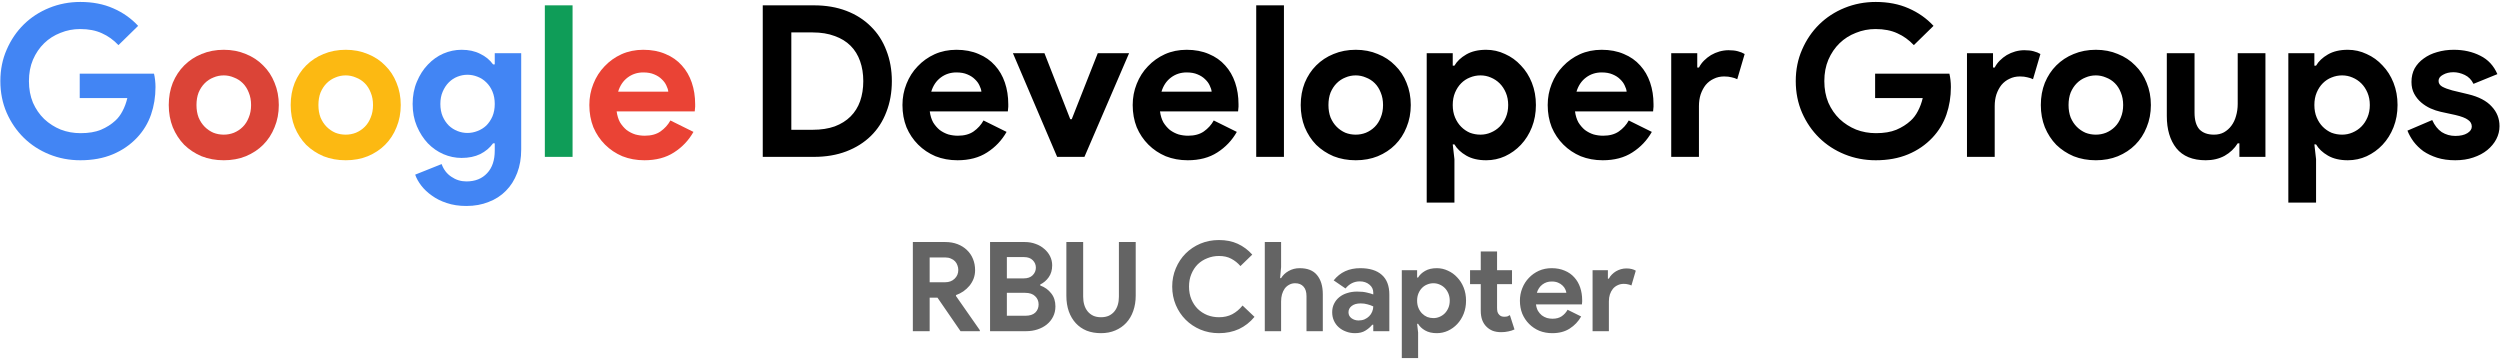 <svg width="1004" height="144" viewBox="0 0 1004 144" fill="none" xmlns="http://www.w3.org/2000/svg">
<path d="M366.6 97.2H379.65C381.45 97.2 383.083 97.483 384.55 98.05C386.017 98.617 387.267 99.4 388.3 100.4C389.367 101.4 390.183 102.6 390.75 104C391.317 105.367 391.6 106.867 391.6 108.5C391.6 109.7 391.4 110.833 391 111.9C390.6 112.933 390.05 113.883 389.35 114.75C388.65 115.583 387.833 116.333 386.9 117C385.967 117.633 384.983 118.133 383.95 118.5L383.9 118.85L393.5 132.6V133H385.75L376.5 119.55H373.35V133H366.6V97.2ZM379.6 113.35C381.133 113.35 382.383 112.883 383.35 111.95C384.35 111.017 384.85 109.833 384.85 108.4C384.85 107.767 384.733 107.15 384.5 106.55C384.3 105.95 383.983 105.417 383.55 104.95C383.117 104.483 382.567 104.117 381.9 103.85C381.267 103.55 380.533 103.4 379.7 103.4H373.35V113.35H379.6ZM397.606 97.2H411.606C413.139 97.2 414.573 97.45 415.906 97.95C417.239 98.417 418.389 99.083 419.356 99.95C420.356 100.783 421.139 101.767 421.706 102.9C422.273 104.033 422.556 105.25 422.556 106.55C422.556 108.45 422.089 110.05 421.156 111.35C420.256 112.617 419.123 113.583 417.756 114.25V114.65C419.589 115.317 421.056 116.367 422.156 117.8C423.289 119.2 423.856 120.95 423.856 123.05C423.856 124.583 423.539 125.967 422.906 127.2C422.306 128.4 421.473 129.433 420.406 130.3C419.339 131.167 418.089 131.833 416.656 132.3C415.256 132.767 413.739 133 412.106 133H397.606V97.2ZM411.106 111.8C412.673 111.8 413.873 111.383 414.706 110.55C415.573 109.683 416.006 108.667 416.006 107.5C416.006 106.333 415.589 105.333 414.756 104.5C413.923 103.667 412.773 103.25 411.306 103.25H404.356V111.8H411.106ZM411.856 126.8C413.556 126.8 414.856 126.383 415.756 125.55C416.656 124.683 417.106 123.583 417.106 122.25C417.106 120.917 416.639 119.817 415.706 118.95C414.806 118.05 413.456 117.6 411.656 117.6H404.356V126.8H411.856ZM442.151 133.8C440.051 133.8 438.135 133.467 436.401 132.8C434.701 132.1 433.251 131.1 432.051 129.8C430.851 128.5 429.918 126.933 429.251 125.1C428.585 123.233 428.251 121.117 428.251 118.75V97.2H435.001V119.15C435.001 120.35 435.151 121.45 435.451 122.45C435.751 123.45 436.201 124.317 436.801 125.05C437.401 125.783 438.151 126.367 439.051 126.8C439.951 127.2 440.985 127.4 442.151 127.4C443.351 127.4 444.401 127.2 445.301 126.8C446.201 126.367 446.951 125.783 447.551 125.05C448.151 124.317 448.601 123.45 448.901 122.45C449.201 121.45 449.351 120.35 449.351 119.15V97.2H456.101V118.75C456.101 120.983 455.768 123.033 455.101 124.9C454.468 126.733 453.535 128.317 452.301 129.65C451.101 130.95 449.635 131.967 447.901 132.7C446.201 133.433 444.285 133.8 442.151 133.8ZM503.808 127.25C502.042 129.383 499.958 131.017 497.558 132.15C495.158 133.25 492.475 133.8 489.508 133.8C486.842 133.8 484.358 133.317 482.058 132.35C479.792 131.383 477.825 130.067 476.158 128.4C474.492 126.733 473.175 124.767 472.208 122.5C471.242 120.2 470.758 117.733 470.758 115.1C470.758 112.467 471.242 110.017 472.208 107.75C473.175 105.45 474.492 103.467 476.158 101.8C477.825 100.133 479.792 98.817 482.058 97.85C484.358 96.883 486.842 96.4 489.508 96.4C492.375 96.4 494.892 96.9 497.058 97.9C499.258 98.9 501.208 100.35 502.908 102.25L498.158 106.85C497.092 105.617 495.858 104.633 494.458 103.9C493.092 103.167 491.458 102.8 489.558 102.8C487.892 102.8 486.325 103.1 484.858 103.7C483.392 104.267 482.108 105.083 481.008 106.15C479.942 107.217 479.092 108.517 478.458 110.05C477.825 111.55 477.508 113.233 477.508 115.1C477.508 116.967 477.825 118.667 478.458 120.2C479.092 121.7 479.942 122.983 481.008 124.05C482.108 125.117 483.392 125.95 484.858 126.55C486.325 127.117 487.892 127.4 489.558 127.4C491.558 127.4 493.325 127 494.858 126.2C496.425 125.367 497.808 124.2 499.008 122.7L503.808 127.25ZM507.939 97.2H514.489V107.25L514.089 111.7H514.489C515.189 110.533 516.189 109.583 517.489 108.85C518.822 108.083 520.305 107.7 521.939 107.7C525.105 107.7 527.439 108.633 528.939 110.5C530.472 112.367 531.239 114.917 531.239 118.15V133H524.689V118.95C524.689 117.25 524.289 115.967 523.489 115.1C522.689 114.2 521.572 113.75 520.139 113.75C519.239 113.75 518.439 113.95 517.739 114.35C517.039 114.717 516.439 115.233 515.939 115.9C515.472 116.567 515.105 117.35 514.839 118.25C514.605 119.117 514.489 120.05 514.489 121.05V133H507.939V97.2ZM551.505 130.4H551.105C550.339 131.333 549.405 132.133 548.305 132.8C547.239 133.467 545.855 133.8 544.155 133.8C542.889 133.8 541.689 133.583 540.555 133.15C539.455 132.75 538.489 132.183 537.655 131.45C536.822 130.717 536.172 129.833 535.705 128.8C535.239 127.767 535.005 126.633 535.005 125.4C535.005 124.133 535.255 123 535.755 122C536.255 120.967 536.955 120.083 537.855 119.35C538.755 118.617 539.805 118.067 541.005 117.7C542.239 117.3 543.572 117.1 545.005 117.1C546.605 117.1 547.922 117.233 548.955 117.5C549.989 117.733 550.839 117.983 551.505 118.25V117.5C551.505 116.2 550.989 115.133 549.955 114.3C548.922 113.433 547.639 113 546.105 113C543.839 113 541.922 113.95 540.355 115.85L535.605 112.6C538.205 109.333 541.755 107.7 546.255 107.7C550.055 107.7 552.955 108.6 554.955 110.4C556.955 112.167 557.955 114.8 557.955 118.3V133H551.505V130.4ZM551.505 123.05C550.739 122.683 549.939 122.4 549.105 122.2C548.305 121.967 547.422 121.85 546.455 121.85C544.889 121.85 543.672 122.2 542.805 122.9C541.972 123.567 541.555 124.4 541.555 125.4C541.555 126.4 541.955 127.2 542.755 127.8C543.589 128.4 544.539 128.7 545.605 128.7C546.472 128.7 547.272 128.55 548.005 128.25C548.739 127.917 549.355 127.5 549.855 127C550.389 126.467 550.789 125.867 551.055 125.2C551.355 124.5 551.505 123.783 551.505 123.05ZM562.963 108.5H569.113V111.45H569.513C570.113 110.417 571.047 109.533 572.313 108.8C573.58 108.067 575.147 107.7 577.013 107.7C578.58 107.7 580.063 108.033 581.463 108.7C582.897 109.333 584.147 110.233 585.213 111.4C586.313 112.533 587.18 113.9 587.813 115.5C588.447 117.1 588.763 118.85 588.763 120.75C588.763 122.65 588.447 124.4 587.813 126C587.18 127.6 586.313 128.983 585.213 130.15C584.147 131.283 582.897 132.183 581.463 132.85C580.063 133.483 578.58 133.8 577.013 133.8C575.147 133.8 573.58 133.433 572.313 132.7C571.047 131.967 570.113 131.083 569.513 130.05H569.113L569.513 133.55V143.8H562.963V108.5ZM575.663 127.75C576.53 127.75 577.347 127.583 578.113 127.25C578.913 126.917 579.613 126.45 580.213 125.85C580.813 125.25 581.297 124.517 581.663 123.65C582.03 122.783 582.213 121.817 582.213 120.75C582.213 119.683 582.03 118.717 581.663 117.85C581.297 116.983 580.813 116.25 580.213 115.65C579.613 115.05 578.913 114.583 578.113 114.25C577.347 113.917 576.53 113.75 575.663 113.75C574.797 113.75 573.963 113.917 573.163 114.25C572.397 114.55 571.713 115 571.113 115.6C570.513 116.2 570.03 116.933 569.663 117.8C569.297 118.667 569.113 119.65 569.113 120.75C569.113 121.85 569.297 122.833 569.663 123.7C570.03 124.567 570.513 125.3 571.113 125.9C571.713 126.5 572.397 126.967 573.163 127.3C573.963 127.6 574.797 127.75 575.663 127.75ZM594.672 114.1H590.372V108.5H594.672V101H601.222V108.5H607.222V114.1H601.222V123.6C601.222 124.167 601.272 124.7 601.372 125.2C601.505 125.667 601.739 126.067 602.072 126.4C602.539 126.933 603.205 127.2 604.072 127.2C604.639 127.2 605.089 127.15 605.422 127.05C605.755 126.917 606.072 126.75 606.372 126.55L608.222 132.3C607.455 132.667 606.622 132.933 605.722 133.1C604.855 133.3 603.889 133.4 602.822 133.4C601.589 133.4 600.472 133.217 599.472 132.85C598.505 132.45 597.689 131.917 597.022 131.25C595.455 129.75 594.672 127.617 594.672 124.85V114.1ZM634.996 127.1C633.863 129.1 632.329 130.717 630.396 131.95C628.496 133.183 626.163 133.8 623.396 133.8C621.529 133.8 619.796 133.483 618.196 132.85C616.629 132.183 615.263 131.267 614.096 130.1C612.929 128.933 612.013 127.567 611.346 126C610.713 124.4 610.396 122.65 610.396 120.75C610.396 118.983 610.713 117.317 611.346 115.75C611.979 114.15 612.863 112.767 613.996 111.6C615.129 110.4 616.463 109.45 617.996 108.75C619.563 108.05 621.279 107.7 623.146 107.7C625.113 107.7 626.863 108.033 628.396 108.7C629.929 109.333 631.213 110.233 632.246 111.4C633.279 112.533 634.063 113.883 634.596 115.45C635.129 117.017 635.396 118.717 635.396 120.55C635.396 120.783 635.396 120.983 635.396 121.15C635.363 121.35 635.346 121.533 635.346 121.7C635.313 121.867 635.296 122.05 635.296 122.25H616.846C616.979 123.25 617.246 124.117 617.646 124.85C618.079 125.55 618.596 126.15 619.196 126.65C619.829 127.117 620.513 127.467 621.246 127.7C621.979 127.9 622.729 128 623.496 128C624.996 128 626.229 127.667 627.196 127C628.196 126.3 628.979 125.433 629.546 124.4L634.996 127.1ZM629.046 117.6C629.013 117.167 628.863 116.683 628.596 116.15C628.363 115.617 627.996 115.117 627.496 114.65C627.029 114.183 626.429 113.8 625.696 113.5C624.996 113.2 624.146 113.05 623.146 113.05C621.746 113.05 620.513 113.45 619.446 114.25C618.379 115.05 617.629 116.167 617.196 117.6H629.046ZM639.579 108.5H645.729V111.9H646.129C646.429 111.3 646.829 110.75 647.329 110.25C647.829 109.75 648.379 109.317 648.979 108.95C649.613 108.583 650.279 108.3 650.979 108.1C651.713 107.9 652.429 107.8 653.129 107.8C653.996 107.8 654.729 107.883 655.329 108.05C655.963 108.217 656.496 108.433 656.929 108.7L655.179 114.65C654.779 114.45 654.329 114.3 653.829 114.2C653.363 114.067 652.779 114 652.079 114C651.179 114 650.363 114.183 649.629 114.55C648.896 114.883 648.263 115.367 647.729 116C647.229 116.633 646.829 117.383 646.529 118.25C646.263 119.083 646.129 120 646.129 121V133H639.579V108.5Z" fill="#646464"/>
<path d="M32.017 29.598H61.85C62.02 30.278 62.161 31.099 62.275 32.062C62.388 33.026 62.445 33.989 62.445 34.952C62.445 38.862 61.85 42.545 60.66 46.001C59.47 49.458 57.6 52.546 55.05 55.266C52.331 58.155 49.072 60.394 45.276 61.98C41.48 63.567 37.145 64.36 32.272 64.36C27.852 64.36 23.688 63.567 19.778 61.98C15.868 60.394 12.469 58.184 9.579 55.351C6.689 52.517 4.394 49.175 2.695 45.321C0.995 41.412 0.145 37.162 0.145 32.572C0.145 27.983 0.995 23.762 2.695 19.909C4.394 15.999 6.689 12.627 9.579 9.794C12.469 6.961 15.868 4.751 19.778 3.165C23.688 1.578 27.852 0.785 32.272 0.785C37.202 0.785 41.593 1.635 45.446 3.335C49.356 5.035 52.699 7.386 55.475 10.389L47.571 18.124C45.588 16.027 43.378 14.441 40.941 13.364C38.505 12.231 35.587 11.664 32.187 11.664C29.411 11.664 26.776 12.174 24.283 13.194C21.79 14.157 19.608 15.546 17.738 17.359C15.868 19.172 14.367 21.382 13.234 23.988C12.157 26.538 11.619 29.399 11.619 32.572C11.619 35.745 12.157 38.635 13.234 41.242C14.367 43.792 15.868 45.973 17.738 47.786C19.665 49.599 21.875 51.016 24.368 52.036C26.861 52.999 29.524 53.481 32.357 53.481C35.587 53.481 38.307 53.028 40.517 52.121C42.783 51.158 44.709 49.939 46.296 48.466C47.429 47.446 48.392 46.171 49.186 44.642C50.036 43.055 50.687 41.298 51.141 39.372H32.017V29.598ZM187.302 82.718C184.356 82.718 181.721 82.322 179.398 81.528C177.131 80.792 175.148 79.8 173.448 78.554C171.748 77.364 170.332 76.032 169.199 74.559C168.065 73.086 167.244 71.613 166.734 70.139L177.358 65.89C178.151 68.1 179.454 69.799 181.268 70.989C183.081 72.236 185.092 72.859 187.302 72.859C190.815 72.859 193.592 71.754 195.632 69.544C197.671 67.391 198.691 64.36 198.691 60.45V57.56H198.011C196.708 59.374 194.98 60.819 192.827 61.895C190.73 62.915 188.237 63.425 185.347 63.425C182.854 63.425 180.418 62.915 178.038 61.895C175.715 60.875 173.647 59.43 171.833 57.56C170.02 55.634 168.547 53.339 167.414 50.676C166.281 48.013 165.714 45.038 165.714 41.752C165.714 38.465 166.281 35.491 167.414 32.828C168.547 30.108 170.02 27.813 171.833 25.943C173.647 24.017 175.715 22.543 178.038 21.523C180.418 20.503 182.854 19.994 185.347 19.994C188.237 19.994 190.73 20.532 192.827 21.608C194.98 22.628 196.708 24.045 198.011 25.858H198.691V21.353H209.315V60.025C209.315 63.538 208.777 66.683 207.701 69.46C206.624 72.293 205.122 74.672 203.196 76.599C201.269 78.582 198.946 80.084 196.226 81.103C193.563 82.18 190.589 82.718 187.302 82.718ZM187.727 53.396C189.087 53.396 190.419 53.141 191.722 52.631C193.082 52.121 194.272 51.384 195.292 50.421C196.311 49.401 197.133 48.183 197.756 46.766C198.38 45.293 198.691 43.622 198.691 41.752C198.691 39.882 198.38 38.21 197.756 36.737C197.133 35.264 196.311 34.046 195.292 33.082C194.272 32.062 193.082 31.298 191.722 30.788C190.419 30.278 189.087 30.023 187.727 30.023C186.367 30.023 185.036 30.278 183.732 30.788C182.429 31.298 181.268 32.062 180.248 33.082C179.228 34.102 178.406 35.349 177.783 36.822C177.16 38.239 176.848 39.882 176.848 41.752C176.848 43.622 177.16 45.293 177.783 46.766C178.406 48.183 179.228 49.401 180.248 50.421C181.268 51.384 182.429 52.121 183.732 52.631C185.036 53.141 186.367 53.396 187.727 53.396Z" fill="#4285F4"/>
<path d="M89.871 19.994C93.101 19.994 96.047 20.56 98.71 21.693C101.43 22.77 103.753 24.3 105.68 26.283C107.663 28.209 109.193 30.533 110.269 33.252C111.402 35.972 111.969 38.947 111.969 42.177C111.969 45.406 111.402 48.381 110.269 51.101C109.193 53.821 107.663 56.172 105.68 58.155C103.753 60.082 101.43 61.612 98.71 62.745C96.047 63.822 93.101 64.36 89.871 64.36C86.641 64.36 83.666 63.822 80.947 62.745C78.284 61.612 75.96 60.082 73.977 58.155C72.051 56.172 70.521 53.821 69.388 51.101C68.311 48.381 67.773 45.406 67.773 42.177C67.773 38.947 68.311 35.972 69.388 33.252C70.521 30.533 72.051 28.209 73.977 26.283C75.96 24.3 78.284 22.77 80.947 21.693C83.666 20.56 86.641 19.994 89.871 19.994ZM89.871 54.076C91.287 54.076 92.647 53.821 93.951 53.311C95.31 52.744 96.5 51.951 97.52 50.931C98.54 49.911 99.334 48.664 99.9 47.191C100.523 45.718 100.835 44.047 100.835 42.177C100.835 40.307 100.523 38.635 99.9 37.162C99.334 35.689 98.54 34.442 97.52 33.422C96.5 32.403 95.31 31.637 93.951 31.128C92.647 30.561 91.287 30.278 89.871 30.278C88.398 30.278 87.01 30.561 85.706 31.128C84.403 31.637 83.241 32.403 82.222 33.422C81.202 34.442 80.38 35.689 79.757 37.162C79.19 38.635 78.907 40.307 78.907 42.177C78.907 44.047 79.19 45.718 79.757 47.191C80.38 48.664 81.202 49.911 82.222 50.931C83.241 51.951 84.403 52.744 85.706 53.311C87.01 53.821 88.398 54.076 89.871 54.076Z" fill="#DB4437"/>
<path d="M138.842 19.994C142.071 19.994 145.018 20.56 147.681 21.693C150.401 22.77 152.724 24.3 154.65 26.283C156.633 28.209 158.163 30.533 159.24 33.252C160.373 35.972 160.94 38.947 160.94 42.177C160.94 45.406 160.373 48.381 159.24 51.101C158.163 53.821 156.633 56.172 154.65 58.155C152.724 60.082 150.401 61.612 147.681 62.745C145.018 63.822 142.071 64.36 138.842 64.36C135.612 64.36 132.637 63.822 129.917 62.745C127.254 61.612 124.931 60.082 122.948 58.155C121.021 56.172 119.491 53.821 118.358 51.101C117.282 48.381 116.743 45.406 116.743 42.177C116.743 38.947 117.282 35.972 118.358 33.252C119.491 30.533 121.021 28.209 122.948 26.283C124.931 24.3 127.254 22.77 129.917 21.693C132.637 20.56 135.612 19.994 138.842 19.994ZM138.842 54.076C140.258 54.076 141.618 53.821 142.921 53.311C144.281 52.744 145.471 51.951 146.491 50.931C147.511 49.911 148.304 48.664 148.871 47.191C149.494 45.718 149.806 44.047 149.806 42.177C149.806 40.307 149.494 38.635 148.871 37.162C148.304 35.689 147.511 34.442 146.491 33.422C145.471 32.403 144.281 31.637 142.921 31.128C141.618 30.561 140.258 30.278 138.842 30.278C137.368 30.278 135.98 30.561 134.677 31.128C133.374 31.637 132.212 32.403 131.192 33.422C130.172 34.442 129.351 35.689 128.727 37.162C128.161 38.635 127.877 40.307 127.877 42.177C127.877 44.047 128.161 45.718 128.727 47.191C129.351 48.664 130.172 49.911 131.192 50.931C132.212 51.951 133.374 52.744 134.677 53.311C135.98 53.821 137.368 54.076 138.842 54.076Z" fill="#FCB912"/>
<path d="M218.807 63V2.145H229.941V63H218.807Z" fill="#0F9D58"/>
<path d="M278.496 52.971C276.57 56.37 273.963 59.119 270.677 61.215C267.447 63.312 263.481 64.36 258.778 64.36C255.605 64.36 252.659 63.822 249.939 62.745C247.276 61.612 244.953 60.054 242.969 58.07C240.986 56.087 239.428 53.764 238.295 51.101C237.218 48.381 236.68 45.406 236.68 42.177C236.68 39.174 237.218 36.34 238.295 33.677C239.371 30.958 240.873 28.606 242.799 26.623C244.726 24.583 246.992 22.968 249.599 21.778C252.262 20.588 255.18 19.994 258.353 19.994C261.696 19.994 264.671 20.56 267.277 21.693C269.884 22.77 272.065 24.3 273.822 26.283C275.578 28.209 276.91 30.504 277.816 33.167C278.723 35.831 279.176 38.72 279.176 41.837C279.176 42.233 279.176 42.573 279.176 42.857C279.12 43.197 279.091 43.508 279.091 43.792C279.035 44.075 279.006 44.386 279.006 44.727H247.644C247.871 46.426 248.324 47.9 249.004 49.146C249.74 50.336 250.619 51.356 251.639 52.206C252.715 52.999 253.877 53.594 255.123 53.991C256.37 54.331 257.645 54.501 258.948 54.501C261.498 54.501 263.594 53.934 265.238 52.801C266.937 51.611 268.269 50.138 269.232 48.381L278.496 52.971ZM268.382 36.822C268.326 36.086 268.071 35.264 267.617 34.357C267.221 33.451 266.597 32.601 265.747 31.808C264.954 31.014 263.934 30.363 262.688 29.853C261.498 29.343 260.053 29.088 258.353 29.088C255.973 29.088 253.877 29.768 252.064 31.128C250.25 32.487 248.976 34.386 248.239 36.822H268.382Z" fill="#EA4335"/>
<path d="M306.322 2.145H326.891C331.707 2.145 336.042 2.882 339.895 4.355C343.748 5.828 347.034 7.924 349.754 10.644C352.474 13.307 354.542 16.509 355.958 20.248C357.432 23.988 358.168 28.096 358.168 32.572C358.168 37.105 357.432 41.242 355.958 44.981C354.542 48.721 352.474 51.923 349.754 54.586C347.034 57.249 343.748 59.317 339.895 60.79C336.042 62.263 331.707 63 326.891 63H306.322V2.145ZM326.381 52.121C329.724 52.121 332.67 51.668 335.22 50.761C337.77 49.798 339.895 48.466 341.595 46.766C343.294 45.066 344.569 43.027 345.419 40.647C346.269 38.21 346.694 35.519 346.694 32.572C346.694 29.626 346.269 26.963 345.419 24.583C344.569 22.147 343.294 20.078 341.595 18.379C339.895 16.679 337.77 15.376 335.22 14.469C332.67 13.506 329.724 13.024 326.381 13.024H317.796V52.121H326.381ZM404.243 52.971C402.317 56.37 399.71 59.119 396.424 61.215C393.194 63.312 389.228 64.36 384.525 64.36C381.352 64.36 378.405 63.822 375.685 62.745C373.022 61.612 370.699 60.054 368.716 58.07C366.733 56.087 365.175 53.764 364.041 51.101C362.965 48.381 362.426 45.406 362.426 42.177C362.426 39.174 362.965 36.34 364.041 33.677C365.118 30.958 366.619 28.606 368.546 26.623C370.472 24.583 372.739 22.968 375.345 21.778C378.009 20.588 380.927 19.994 384.1 19.994C387.443 19.994 390.417 20.56 393.024 21.693C395.63 22.77 397.812 24.3 399.568 26.283C401.325 28.209 402.657 30.504 403.563 33.167C404.47 35.831 404.923 38.72 404.923 41.837C404.923 42.233 404.923 42.573 404.923 42.857C404.866 43.197 404.838 43.508 404.838 43.792C404.781 44.075 404.753 44.386 404.753 44.727H373.391C373.617 46.426 374.07 47.9 374.75 49.146C375.487 50.336 376.365 51.356 377.385 52.206C378.462 52.999 379.623 53.594 380.87 53.991C382.117 54.331 383.391 54.501 384.695 54.501C387.244 54.501 389.341 53.934 390.984 52.801C392.684 51.611 394.016 50.138 394.979 48.381L404.243 52.971ZM394.129 36.822C394.072 36.086 393.817 35.264 393.364 34.357C392.967 33.451 392.344 32.601 391.494 31.808C390.701 31.014 389.681 30.363 388.434 29.853C387.244 29.343 385.8 29.088 384.1 29.088C381.72 29.088 379.623 29.768 377.81 31.128C375.997 32.487 374.722 34.386 373.985 36.822H394.129ZM406.784 21.353H419.448L429.817 47.871H430.412L440.866 21.353H453.445L435.512 63H424.548L406.784 21.353ZM496.706 52.971C494.78 56.37 492.173 59.119 488.887 61.215C485.657 63.312 481.691 64.36 476.988 64.36C473.815 64.36 470.868 63.822 468.149 62.745C465.485 61.612 463.162 60.054 461.179 58.07C459.196 56.087 457.638 53.764 456.505 51.101C455.428 48.381 454.89 45.406 454.89 42.177C454.89 39.174 455.428 36.34 456.505 33.677C457.581 30.958 459.083 28.606 461.009 26.623C462.936 24.583 465.202 22.968 467.809 21.778C470.472 20.588 473.39 19.994 476.563 19.994C479.906 19.994 482.881 20.56 485.487 21.693C488.094 22.77 490.275 24.3 492.032 26.283C493.788 28.209 495.12 30.504 496.026 33.167C496.933 35.831 497.386 38.72 497.386 41.837C497.386 42.233 497.386 42.573 497.386 42.857C497.33 43.197 497.301 43.508 497.301 43.792C497.245 44.075 497.216 44.386 497.216 44.727H465.854C466.08 46.426 466.534 47.9 467.214 49.146C467.95 50.336 468.829 51.356 469.848 52.206C470.925 52.999 472.087 53.594 473.333 53.991C474.58 54.331 475.855 54.501 477.158 54.501C479.708 54.501 481.804 53.934 483.447 52.801C485.147 51.611 486.479 50.138 487.442 48.381L496.706 52.971ZM486.592 36.822C486.535 36.086 486.28 35.264 485.827 34.357C485.43 33.451 484.807 32.601 483.957 31.808C483.164 31.014 482.144 30.363 480.898 29.853C479.708 29.343 478.263 29.088 476.563 29.088C474.183 29.088 472.087 29.768 470.273 31.128C468.46 32.487 467.185 34.386 466.449 36.822H486.592ZM504.497 63V2.145H515.631V63H504.497ZM544.468 19.994C547.697 19.994 550.644 20.56 553.307 21.693C556.027 22.77 558.35 24.3 560.276 26.283C562.26 28.209 563.789 30.533 564.866 33.252C565.999 35.972 566.566 38.947 566.566 42.177C566.566 45.406 565.999 48.381 564.866 51.101C563.789 53.821 562.26 56.172 560.276 58.155C558.35 60.082 556.027 61.612 553.307 62.745C550.644 63.822 547.697 64.36 544.468 64.36C541.238 64.36 538.263 63.822 535.543 62.745C532.88 61.612 530.557 60.082 528.574 58.155C526.647 56.172 525.118 53.821 523.984 51.101C522.908 48.381 522.369 45.406 522.369 42.177C522.369 38.947 522.908 35.972 523.984 33.252C525.118 30.533 526.647 28.209 528.574 26.283C530.557 24.3 532.88 22.77 535.543 21.693C538.263 20.56 541.238 19.994 544.468 19.994ZM544.468 54.076C545.884 54.076 547.244 53.821 548.547 53.311C549.907 52.744 551.097 51.951 552.117 50.931C553.137 49.911 553.93 48.664 554.497 47.191C555.12 45.718 555.432 44.047 555.432 42.177C555.432 40.307 555.12 38.635 554.497 37.162C553.93 35.689 553.137 34.442 552.117 33.422C551.097 32.403 549.907 31.637 548.547 31.128C547.244 30.561 545.884 30.278 544.468 30.278C542.994 30.278 541.606 30.561 540.303 31.128C539 31.637 537.838 32.403 536.818 33.422C535.798 34.442 534.977 35.689 534.354 37.162C533.787 38.635 533.504 40.307 533.504 42.177C533.504 44.047 533.787 45.718 534.354 47.191C534.977 48.664 535.798 49.911 536.818 50.931C537.838 51.951 539 52.744 540.303 53.311C541.606 53.821 542.994 54.076 544.468 54.076ZM572.965 21.353H583.419V26.368H584.099C585.119 24.611 586.705 23.11 588.859 21.863C591.012 20.617 593.675 19.994 596.848 19.994C599.511 19.994 602.033 20.56 604.412 21.693C606.849 22.77 608.974 24.3 610.787 26.283C612.657 28.209 614.13 30.533 615.206 33.252C616.283 35.972 616.821 38.947 616.821 42.177C616.821 45.406 616.283 48.381 615.206 51.101C614.13 53.821 612.657 56.172 610.787 58.155C608.974 60.082 606.849 61.612 604.412 62.745C602.033 63.822 599.511 64.36 596.848 64.36C593.675 64.36 591.012 63.737 588.859 62.49C586.705 61.243 585.119 59.742 584.099 57.985H583.419L584.099 63.935V81.359H572.965V21.353ZM594.553 54.076C596.026 54.076 597.415 53.792 598.718 53.226C600.078 52.659 601.268 51.866 602.288 50.846C603.307 49.826 604.129 48.58 604.752 47.106C605.376 45.633 605.687 43.99 605.687 42.177C605.687 40.364 605.376 38.72 604.752 37.247C604.129 35.774 603.307 34.527 602.288 33.507C601.268 32.487 600.078 31.694 598.718 31.128C597.415 30.561 596.026 30.278 594.553 30.278C593.08 30.278 591.663 30.561 590.304 31.128C589 31.637 587.839 32.403 586.819 33.422C585.799 34.442 584.977 35.689 584.354 37.162C583.731 38.635 583.419 40.307 583.419 42.177C583.419 44.047 583.731 45.718 584.354 47.191C584.977 48.664 585.799 49.911 586.819 50.931C587.839 51.951 589 52.744 590.304 53.311C591.663 53.821 593.08 54.076 594.553 54.076ZM663.372 52.971C661.446 56.37 658.839 59.119 655.553 61.215C652.323 63.312 648.357 64.36 643.654 64.36C640.481 64.36 637.534 63.822 634.815 62.745C632.152 61.612 629.828 60.054 627.845 58.07C625.862 56.087 624.304 53.764 623.171 51.101C622.094 48.381 621.556 45.406 621.556 42.177C621.556 39.174 622.094 36.34 623.171 33.677C624.247 30.958 625.749 28.606 627.675 26.623C629.602 24.583 631.868 22.968 634.475 21.778C637.138 20.588 640.056 19.994 643.229 19.994C646.572 19.994 649.547 20.56 652.153 21.693C654.76 22.77 656.941 24.3 658.698 26.283C660.454 28.209 661.786 30.504 662.692 33.167C663.599 35.831 664.052 38.72 664.052 41.837C664.052 42.233 664.052 42.573 664.052 42.857C663.996 43.197 663.967 43.508 663.967 43.792C663.911 44.075 663.882 44.386 663.882 44.727H632.52C632.747 46.426 633.2 47.9 633.88 49.146C634.616 50.336 635.495 51.356 636.515 52.206C637.591 52.999 638.753 53.594 639.999 53.991C641.246 54.331 642.521 54.501 643.824 54.501C646.374 54.501 648.47 53.934 650.113 52.801C651.813 51.611 653.145 50.138 654.108 48.381L663.372 52.971ZM653.258 36.822C653.202 36.086 652.947 35.264 652.493 34.357C652.097 33.451 651.473 32.601 650.623 31.808C649.83 31.014 648.81 30.363 647.564 29.853C646.374 29.343 644.929 29.088 643.229 29.088C640.849 29.088 638.753 29.768 636.94 31.128C635.126 32.487 633.851 34.386 633.115 36.822H653.258ZM671.163 21.353H681.617V27.133H682.297C682.807 26.113 683.487 25.178 684.337 24.328C685.187 23.478 686.122 22.742 687.142 22.118C688.218 21.495 689.352 21.013 690.542 20.673C691.788 20.334 693.006 20.163 694.196 20.163C695.67 20.163 696.916 20.305 697.936 20.588C699.013 20.872 699.919 21.24 700.656 21.693L697.681 31.808C697.001 31.468 696.236 31.213 695.386 31.043C694.593 30.816 693.601 30.703 692.411 30.703C690.882 30.703 689.493 31.014 688.247 31.637C687 32.204 685.924 33.026 685.017 34.102C684.167 35.179 683.487 36.454 682.977 37.927C682.524 39.344 682.297 40.902 682.297 42.602V63H671.163V21.353ZM753.047 29.598H782.88C783.05 30.278 783.192 31.099 783.305 32.062C783.418 33.026 783.475 33.989 783.475 34.952C783.475 38.862 782.88 42.545 781.69 46.001C780.5 49.458 778.63 52.546 776.08 55.266C773.361 58.155 770.103 60.394 766.306 61.98C762.51 63.567 758.175 64.36 753.302 64.36C748.883 64.36 744.718 63.567 740.808 61.98C736.899 60.394 733.499 58.184 730.609 55.351C727.719 52.517 725.425 49.175 723.725 45.321C722.025 41.412 721.175 37.162 721.175 32.572C721.175 27.983 722.025 23.762 723.725 19.909C725.425 15.999 727.719 12.627 730.609 9.794C733.499 6.961 736.899 4.751 740.808 3.165C744.718 1.578 748.883 0.785 753.302 0.785C758.232 0.785 762.623 1.635 766.476 3.335C770.386 5.035 773.729 7.386 776.505 10.389L768.601 18.124C766.618 16.027 764.408 14.441 761.972 13.364C759.535 12.231 756.617 11.664 753.217 11.664C750.441 11.664 747.806 12.174 745.313 13.194C742.82 14.157 740.638 15.546 738.769 17.359C736.899 19.172 735.397 21.382 734.264 23.988C733.187 26.538 732.649 29.399 732.649 32.572C732.649 35.745 733.187 38.635 734.264 41.242C735.397 43.792 736.899 45.973 738.769 47.786C740.695 49.599 742.905 51.016 745.398 52.036C747.891 52.999 750.554 53.481 753.387 53.481C756.617 53.481 759.337 53.028 761.547 52.121C763.813 51.158 765.74 49.939 767.326 48.466C768.459 47.446 769.423 46.171 770.216 44.642C771.066 43.055 771.718 41.298 772.171 39.372H753.047V29.598ZM789.938 21.353H800.392V27.133H801.072C801.582 26.113 802.262 25.178 803.112 24.328C803.962 23.478 804.896 22.742 805.916 22.118C806.993 21.495 808.126 21.013 809.316 20.673C810.563 20.334 811.781 20.163 812.971 20.163C814.444 20.163 815.691 20.305 816.711 20.588C817.787 20.872 818.694 21.24 819.43 21.693L816.456 31.808C815.776 31.468 815.011 31.213 814.161 31.043C813.367 30.816 812.376 30.703 811.186 30.703C809.656 30.703 808.268 31.014 807.021 31.637C805.775 32.204 804.698 33.026 803.792 34.102C802.942 35.179 802.262 36.454 801.752 37.927C801.298 39.344 801.072 40.902 801.072 42.602V63H789.938V21.353ZM841.695 19.994C844.924 19.994 847.871 20.56 850.534 21.693C853.254 22.77 855.577 24.3 857.503 26.283C859.486 28.209 861.016 30.533 862.093 33.252C863.226 35.972 863.793 38.947 863.793 42.177C863.793 45.406 863.226 48.381 862.093 51.101C861.016 53.821 859.486 56.172 857.503 58.155C855.577 60.082 853.254 61.612 850.534 62.745C847.871 63.822 844.924 64.36 841.695 64.36C838.465 64.36 835.49 63.822 832.77 62.745C830.107 61.612 827.784 60.082 825.801 58.155C823.874 56.172 822.344 53.821 821.211 51.101C820.135 48.381 819.596 45.406 819.596 42.177C819.596 38.947 820.135 35.972 821.211 33.252C822.344 30.533 823.874 28.209 825.801 26.283C827.784 24.3 830.107 22.77 832.77 21.693C835.49 20.56 838.465 19.994 841.695 19.994ZM841.695 54.076C843.111 54.076 844.471 53.821 845.774 53.311C847.134 52.744 848.324 51.951 849.344 50.931C850.364 49.911 851.157 48.664 851.724 47.191C852.347 45.718 852.659 44.047 852.659 42.177C852.659 40.307 852.347 38.635 851.724 37.162C851.157 35.689 850.364 34.442 849.344 33.422C848.324 32.403 847.134 31.637 845.774 31.128C844.471 30.561 843.111 30.278 841.695 30.278C840.221 30.278 838.833 30.561 837.53 31.128C836.227 31.637 835.065 32.403 834.045 33.422C833.025 34.442 832.204 35.689 831.58 37.162C831.014 38.635 830.73 40.307 830.73 42.177C830.73 44.047 831.014 45.718 831.58 47.191C832.204 48.664 833.025 49.911 834.045 50.931C835.065 51.951 836.227 52.744 837.53 53.311C838.833 53.821 840.221 54.076 841.695 54.076ZM899.344 57.56H898.664C897.361 59.657 895.605 61.328 893.395 62.575C891.185 63.765 888.664 64.36 885.83 64.36C880.561 64.36 876.623 62.745 874.016 59.515C871.467 56.285 870.192 51.979 870.192 46.596V21.353H881.326V45.236C881.326 48.239 881.977 50.478 883.281 51.951C884.641 53.367 886.595 54.076 889.145 54.076C890.675 54.076 892.007 53.764 893.14 53.141C894.33 52.461 895.321 51.583 896.115 50.506C896.965 49.373 897.588 48.069 897.984 46.596C898.438 45.066 898.664 43.452 898.664 41.752V21.353H909.799V63H899.344V57.56ZM918.996 21.353H929.451V26.368H930.13C931.15 24.611 932.737 23.11 934.89 21.863C937.043 20.617 939.706 19.994 942.879 19.994C945.543 19.994 948.064 20.56 950.444 21.693C952.88 22.77 955.005 24.3 956.818 26.283C958.688 28.209 960.161 30.533 961.238 33.252C962.315 35.972 962.853 38.947 962.853 42.177C962.853 45.406 962.315 48.381 961.238 51.101C960.161 53.821 958.688 56.172 956.818 58.155C955.005 60.082 952.88 61.612 950.444 62.745C948.064 63.822 945.543 64.36 942.879 64.36C939.706 64.36 937.043 63.737 934.89 62.49C932.737 61.243 931.15 59.742 930.13 57.985H929.451L930.13 63.935V81.359H918.996V21.353ZM940.585 54.076C942.058 54.076 943.446 53.792 944.749 53.226C946.109 52.659 947.299 51.866 948.319 50.846C949.339 49.826 950.16 48.58 950.784 47.106C951.407 45.633 951.719 43.99 951.719 42.177C951.719 40.364 951.407 38.72 950.784 37.247C950.16 35.774 949.339 34.527 948.319 33.507C947.299 32.487 946.109 31.694 944.749 31.128C943.446 30.561 942.058 30.278 940.585 30.278C939.111 30.278 937.695 30.561 936.335 31.128C935.032 31.637 933.87 32.403 932.85 33.422C931.83 34.442 931.009 35.689 930.385 37.162C929.762 38.635 929.451 40.307 929.451 42.177C929.451 44.047 929.762 45.718 930.385 47.191C931.009 48.664 931.83 49.911 932.85 50.931C933.87 51.951 935.032 52.744 936.335 53.311C937.695 53.821 939.111 54.076 940.585 54.076ZM986.041 64.36C983.321 64.36 980.884 64.02 978.731 63.34C976.635 62.66 974.793 61.782 973.207 60.705C971.677 59.572 970.374 58.297 969.297 56.88C968.22 55.407 967.399 53.934 966.832 52.461L976.776 48.211C977.74 50.364 979.015 51.979 980.601 53.056C982.244 54.076 984.057 54.586 986.041 54.586C988.08 54.586 989.695 54.217 990.885 53.481C992.075 52.744 992.67 51.866 992.67 50.846C992.67 49.713 992.16 48.806 991.14 48.126C990.177 47.39 988.477 46.738 986.041 46.171L980.176 44.897C978.873 44.613 977.513 44.16 976.096 43.537C974.737 42.913 973.49 42.12 972.357 41.157C971.224 40.194 970.289 39.032 969.552 37.672C968.815 36.312 968.447 34.726 968.447 32.912C968.447 30.873 968.872 29.059 969.722 27.473C970.629 25.886 971.847 24.555 973.377 23.478C974.907 22.345 976.691 21.495 978.731 20.928C980.828 20.305 983.066 19.994 985.446 19.994C989.412 19.994 992.953 20.787 996.07 22.373C999.186 23.903 1001.48 26.368 1002.95 29.768L993.35 33.677C992.557 32.034 991.395 30.844 989.865 30.108C988.335 29.371 986.806 29.003 985.276 29.003C983.689 29.003 982.301 29.343 981.111 30.023C979.921 30.646 979.326 31.468 979.326 32.487C979.326 33.451 979.808 34.216 980.771 34.782C981.791 35.349 983.151 35.859 984.851 36.312L991.225 37.842C995.475 38.862 998.62 40.505 1000.66 42.772C1002.76 44.981 1003.8 47.616 1003.8 50.676C1003.8 52.489 1003.38 54.217 1002.53 55.861C1001.68 57.504 1000.46 58.977 998.875 60.28C997.345 61.527 995.475 62.518 993.265 63.255C991.112 63.992 988.704 64.36 986.041 64.36Z" fill="black"/>
</svg>
